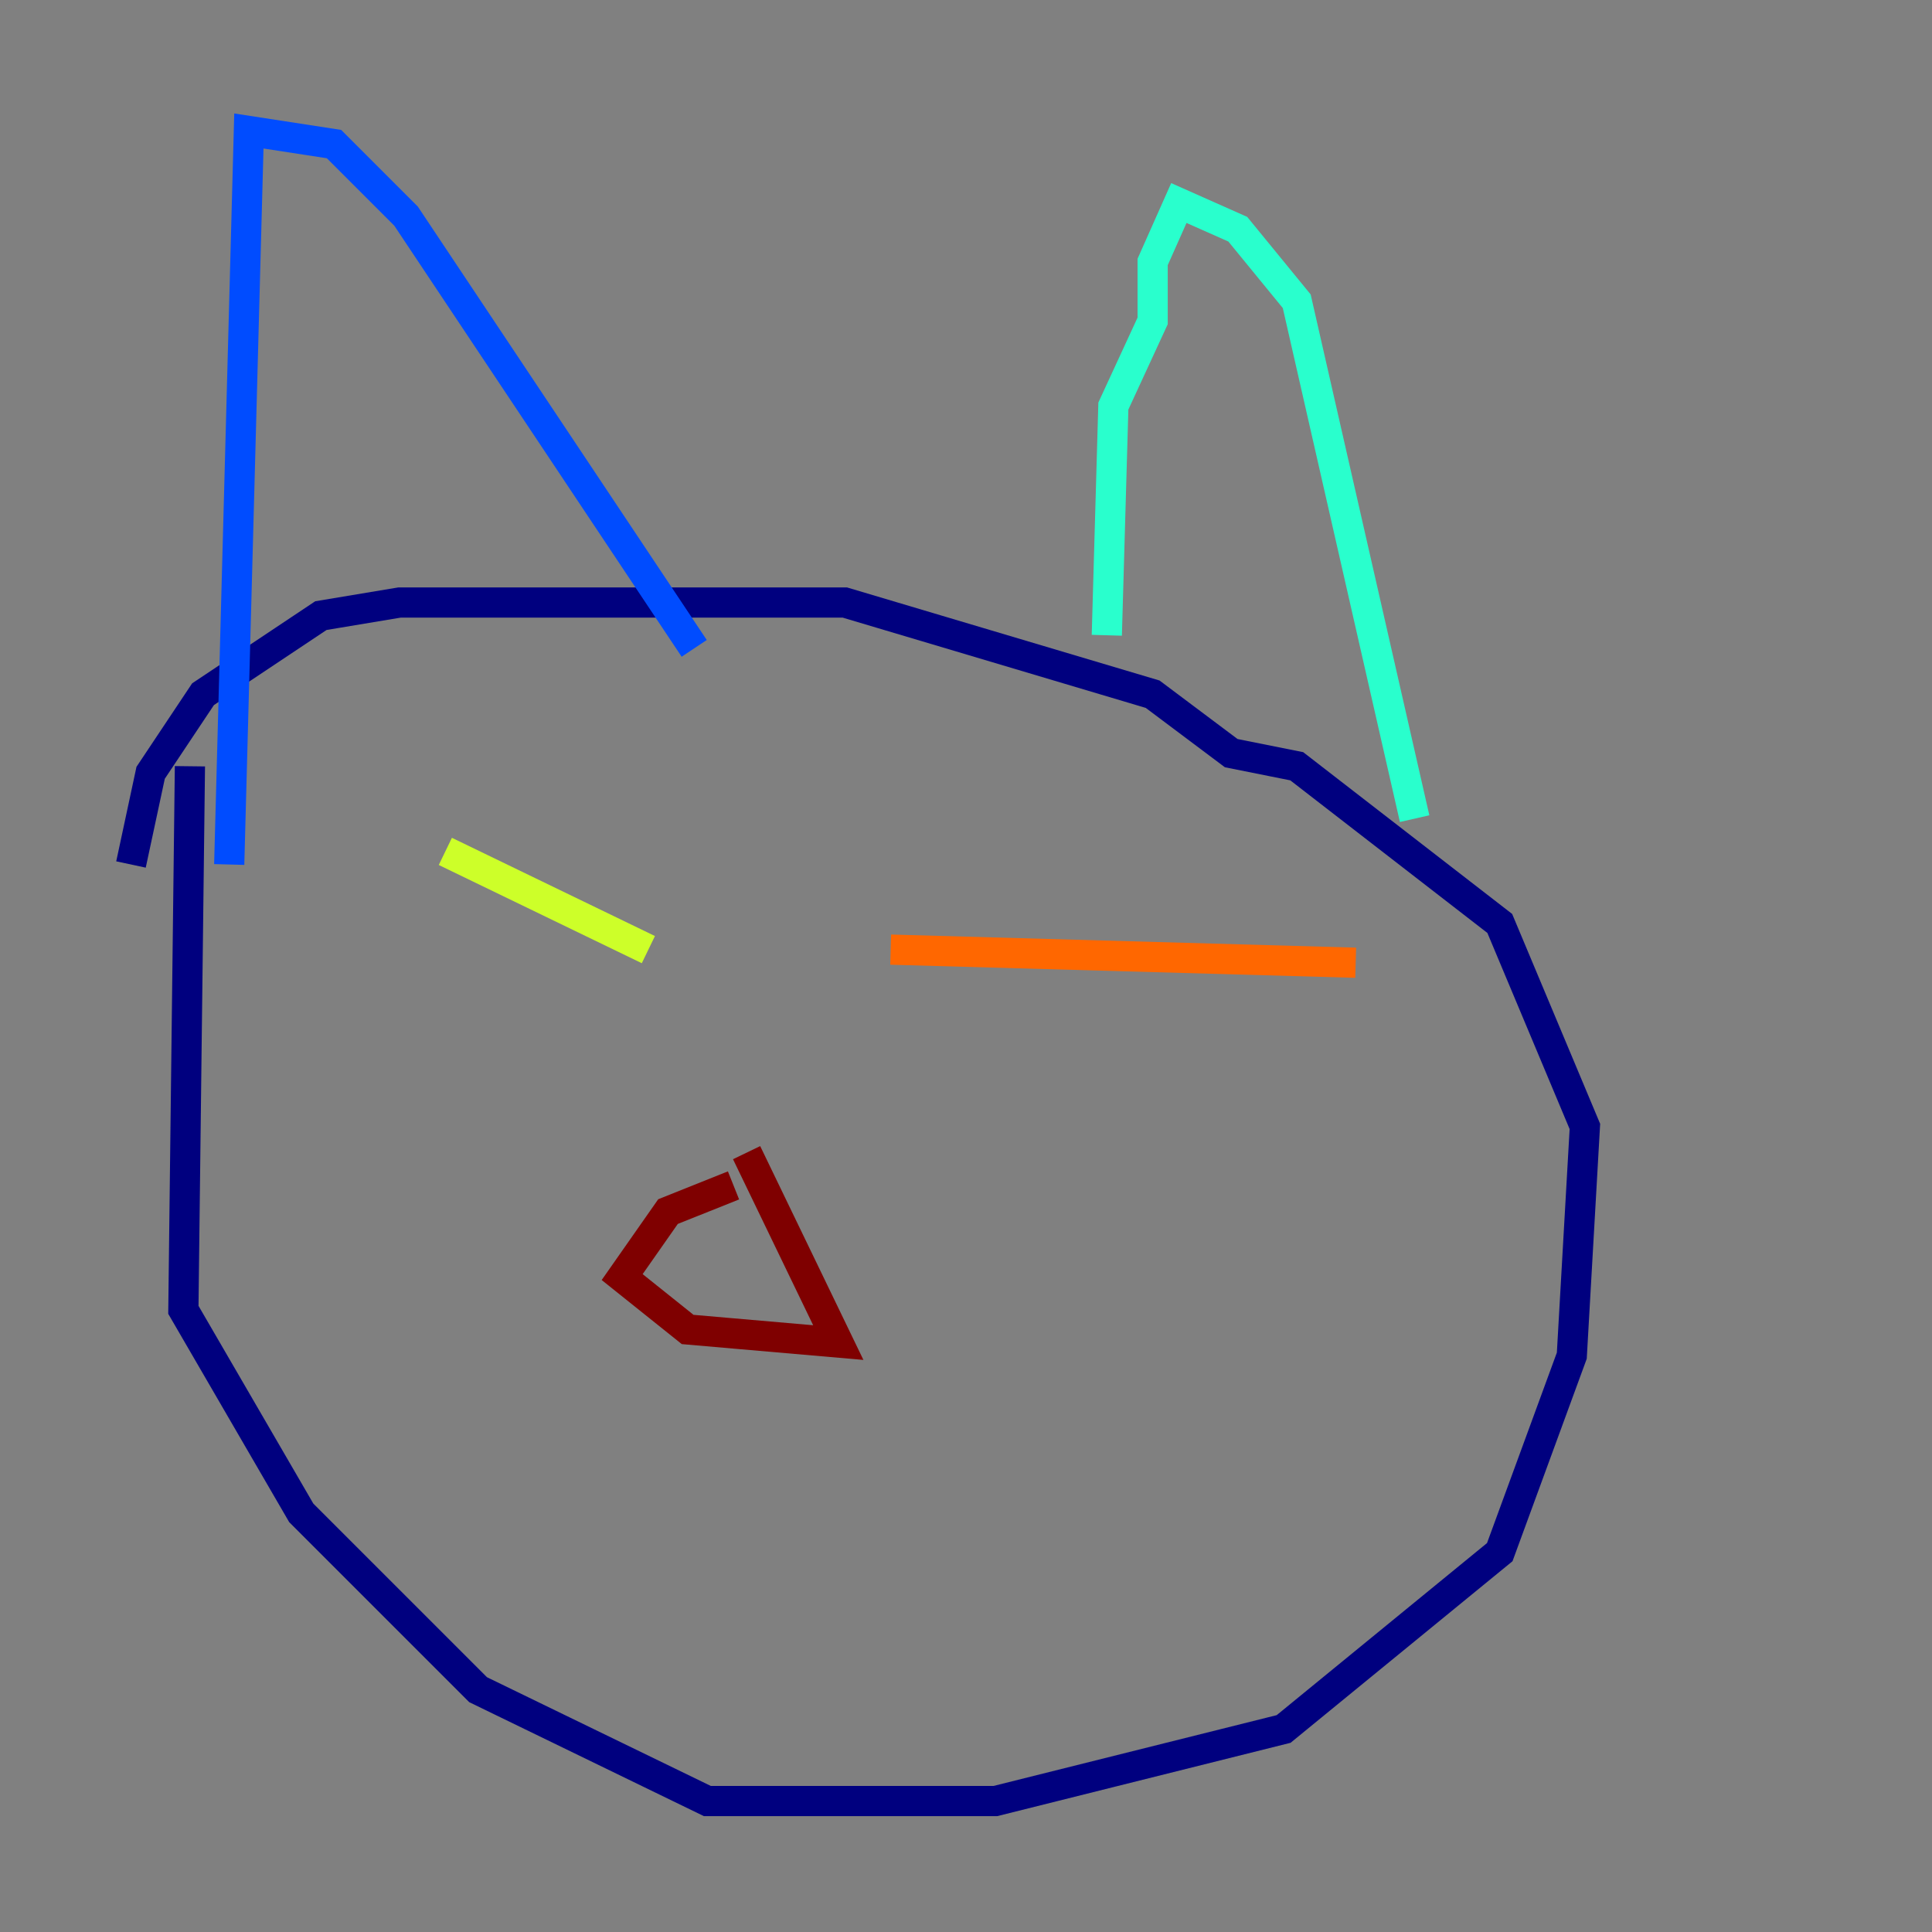 <?xml version="1.0" encoding="utf-8" ?>
<svg baseProfile="tiny" height="128" version="1.2" viewBox="0,0,128,128" width="128" xmlns="http://www.w3.org/2000/svg" xmlns:ev="http://www.w3.org/2001/xml-events" xmlns:xlink="http://www.w3.org/1999/xlink"><rect x="0" y="0" width="128" height="128" fill="#808080" stroke="none"/><defs /><polyline fill="none" points="12.583,50.766 12.149,86.78 19.959,100.231 31.675,111.946 46.861,119.322 65.953,119.322 85.044,114.549 99.363,102.834 104.136,89.817 105.003,74.63 99.363,61.18 85.912,50.766 81.573,49.898 76.366,45.993 55.973,39.919 26.468,39.919 21.261,40.786 13.451,45.993 9.98,51.2 8.678,57.275" stroke="#00007f" stroke-width="2" /><polyline fill="none" points="15.186,57.275 16.488,8.678 22.129,9.546 26.902,14.319 45.993,42.956" stroke="#004cff" stroke-width="2" /><polyline fill="none" points="73.329,42.088 73.763,26.902 76.366,21.261 76.366,17.356 78.102,13.451 82.007,15.186 85.912,19.959 93.722,54.237" stroke="#29ffcd" stroke-width="2" /><polyline fill="none" points="29.505,56.407 42.956,62.915" stroke="#cdff29" stroke-width="2" /><polyline fill="none" points="59.01,62.915 89.817,63.783" stroke="#ff6700" stroke-width="2" /><polyline fill="none" points="48.597,78.536 44.258,80.271 41.22,84.61 45.559,88.081 55.539,88.949 49.464,76.366" stroke="#7f0000" stroke-width="2" /></svg>